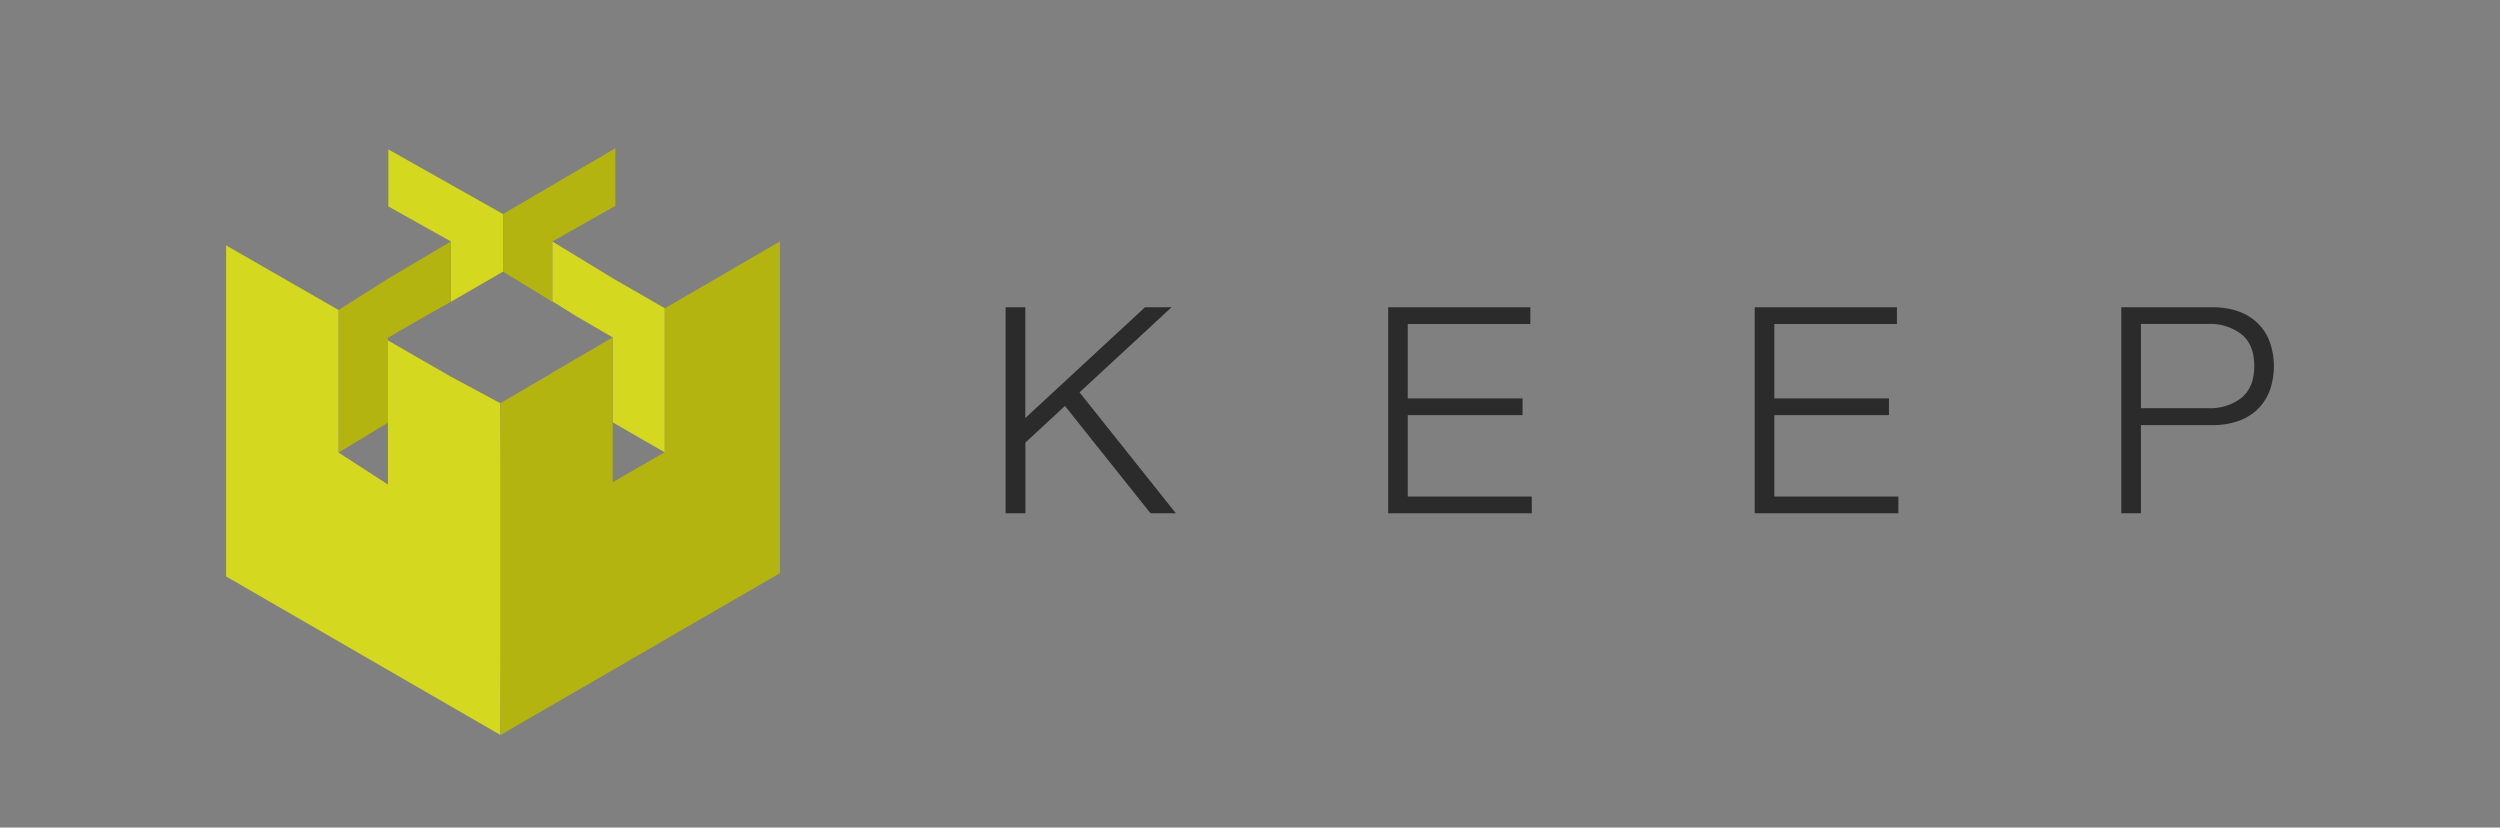 <svg id="Layer_1" data-name="Layer 1" xmlns="http://www.w3.org/2000/svg" viewBox="0 0 716 237"><rect x="0" y="0" width="716" height="237" fill="#808080" stroke="none"/><defs><style>.cls-1{fill:#2b2b2b;}.cls-2{fill:none;}.cls-3{fill:#fff;}.cls-4{fill:#d4d81e;}.cls-5{fill:#b4b410;}</style></defs><title>Keep</title><path class="cls-1" d="M293.65,88v31.72L327.93,88h7.6l-26.35,24.37L336.77,147H329.5L305,116.26l-11.32,10.49V147H288V88Z"/><path class="cls-1" d="M438.29,88V92.8H403.18v21.31h32.88v4.79H403.18V142.2H438.7V147H397.57V88Z"/><path class="cls-1" d="M543.28,88V92.8H508.17v21.31H541v4.79H508.17V142.2h35.52V147H502.55V88Z"/><path class="cls-1" d="M633.73,88a21.88,21.88,0,0,1,7.19,1.12,15.15,15.15,0,0,1,5.53,3.3A14.62,14.62,0,0,1,650,97.76,21,21,0,0,1,650,112a14.61,14.61,0,0,1-3.55,5.33,15.15,15.15,0,0,1-5.53,3.3,21.88,21.88,0,0,1-7.19,1.12H613.16V147h-5.62V88Zm-1.24,28.91a14.53,14.53,0,0,0,9.5-3q3.63-3,3.63-9.09T642,95.78a14.53,14.53,0,0,0-9.5-3H613.16v24.12Z"/><polygon class="cls-2" points="191.09 129.55 191.05 129.53 176.44 137.93 176.44 138 191.18 129.52 191.18 129.45 191.09 129.51 191.09 129.55"/><polygon class="cls-3" points="191.18 129.45 191.18 91.75 191.09 91.69 191.09 129.51 191.18 129.45"/><polygon class="cls-3" points="158.43 107.1 158.43 107.03 143.67 115.53 143.67 156.8 143.79 156.73 143.79 115.53 158.43 107.1"/><polyline class="cls-4" points="129.14 86.43 144.06 77.79 144.06 61.3 111.22 42.79 111.22 59.12 129.14 69.15"/><polyline class="cls-5" points="158.19 69.15 176.25 58.95 176.25 42.46 144.06 61.3 144.06 77.79 144.06 77.79 158.19 86.43"/><polygon class="cls-4" points="191.09 129.51 191.05 129.53 191.09 129.55 191.09 129.51"/><polygon class="cls-4" points="175.75 79.85 158.19 69.15 158.19 72.64 158.19 86.29 164.73 90.37 175.47 96.63 157.73 107.03 157.73 107.1 175.47 96.63 175.47 120.97 190.35 129.53 190.39 129.51 190.39 91.69 190.39 88.28 175.75 79.85"/><polyline class="cls-5" points="129.14 69.15 111.22 79.76 96.95 88.78 96.95 91.92 96.95 129.61 96.95 129.61 111.1 121.07 111.1 96.73 122.17 90.33 129.14 86.43"/><polygon class="cls-4" points="64.76 165.1 143.28 210.48 143.76 157.57 143.28 115.48 129.03 107.82 111.11 97.5 111.11 121.85 111.11 138.77 96.95 129.61 96.95 129.61 96.95 129.61 96.95 92.71 96.95 88.78 64.76 70.28 64.76 165.1"/><polyline class="cls-5" points="143.28 210.54 223.36 164.15 223.36 110.77 223.36 110.73 223.36 69.15 190.39 88.31 190.39 91.75 190.39 129.45 190.39 129.52 175.66 138 175.47 137.93 175.47 121.1 175.47 96.63 157.64 107.1 143.28 115.48"/></svg>